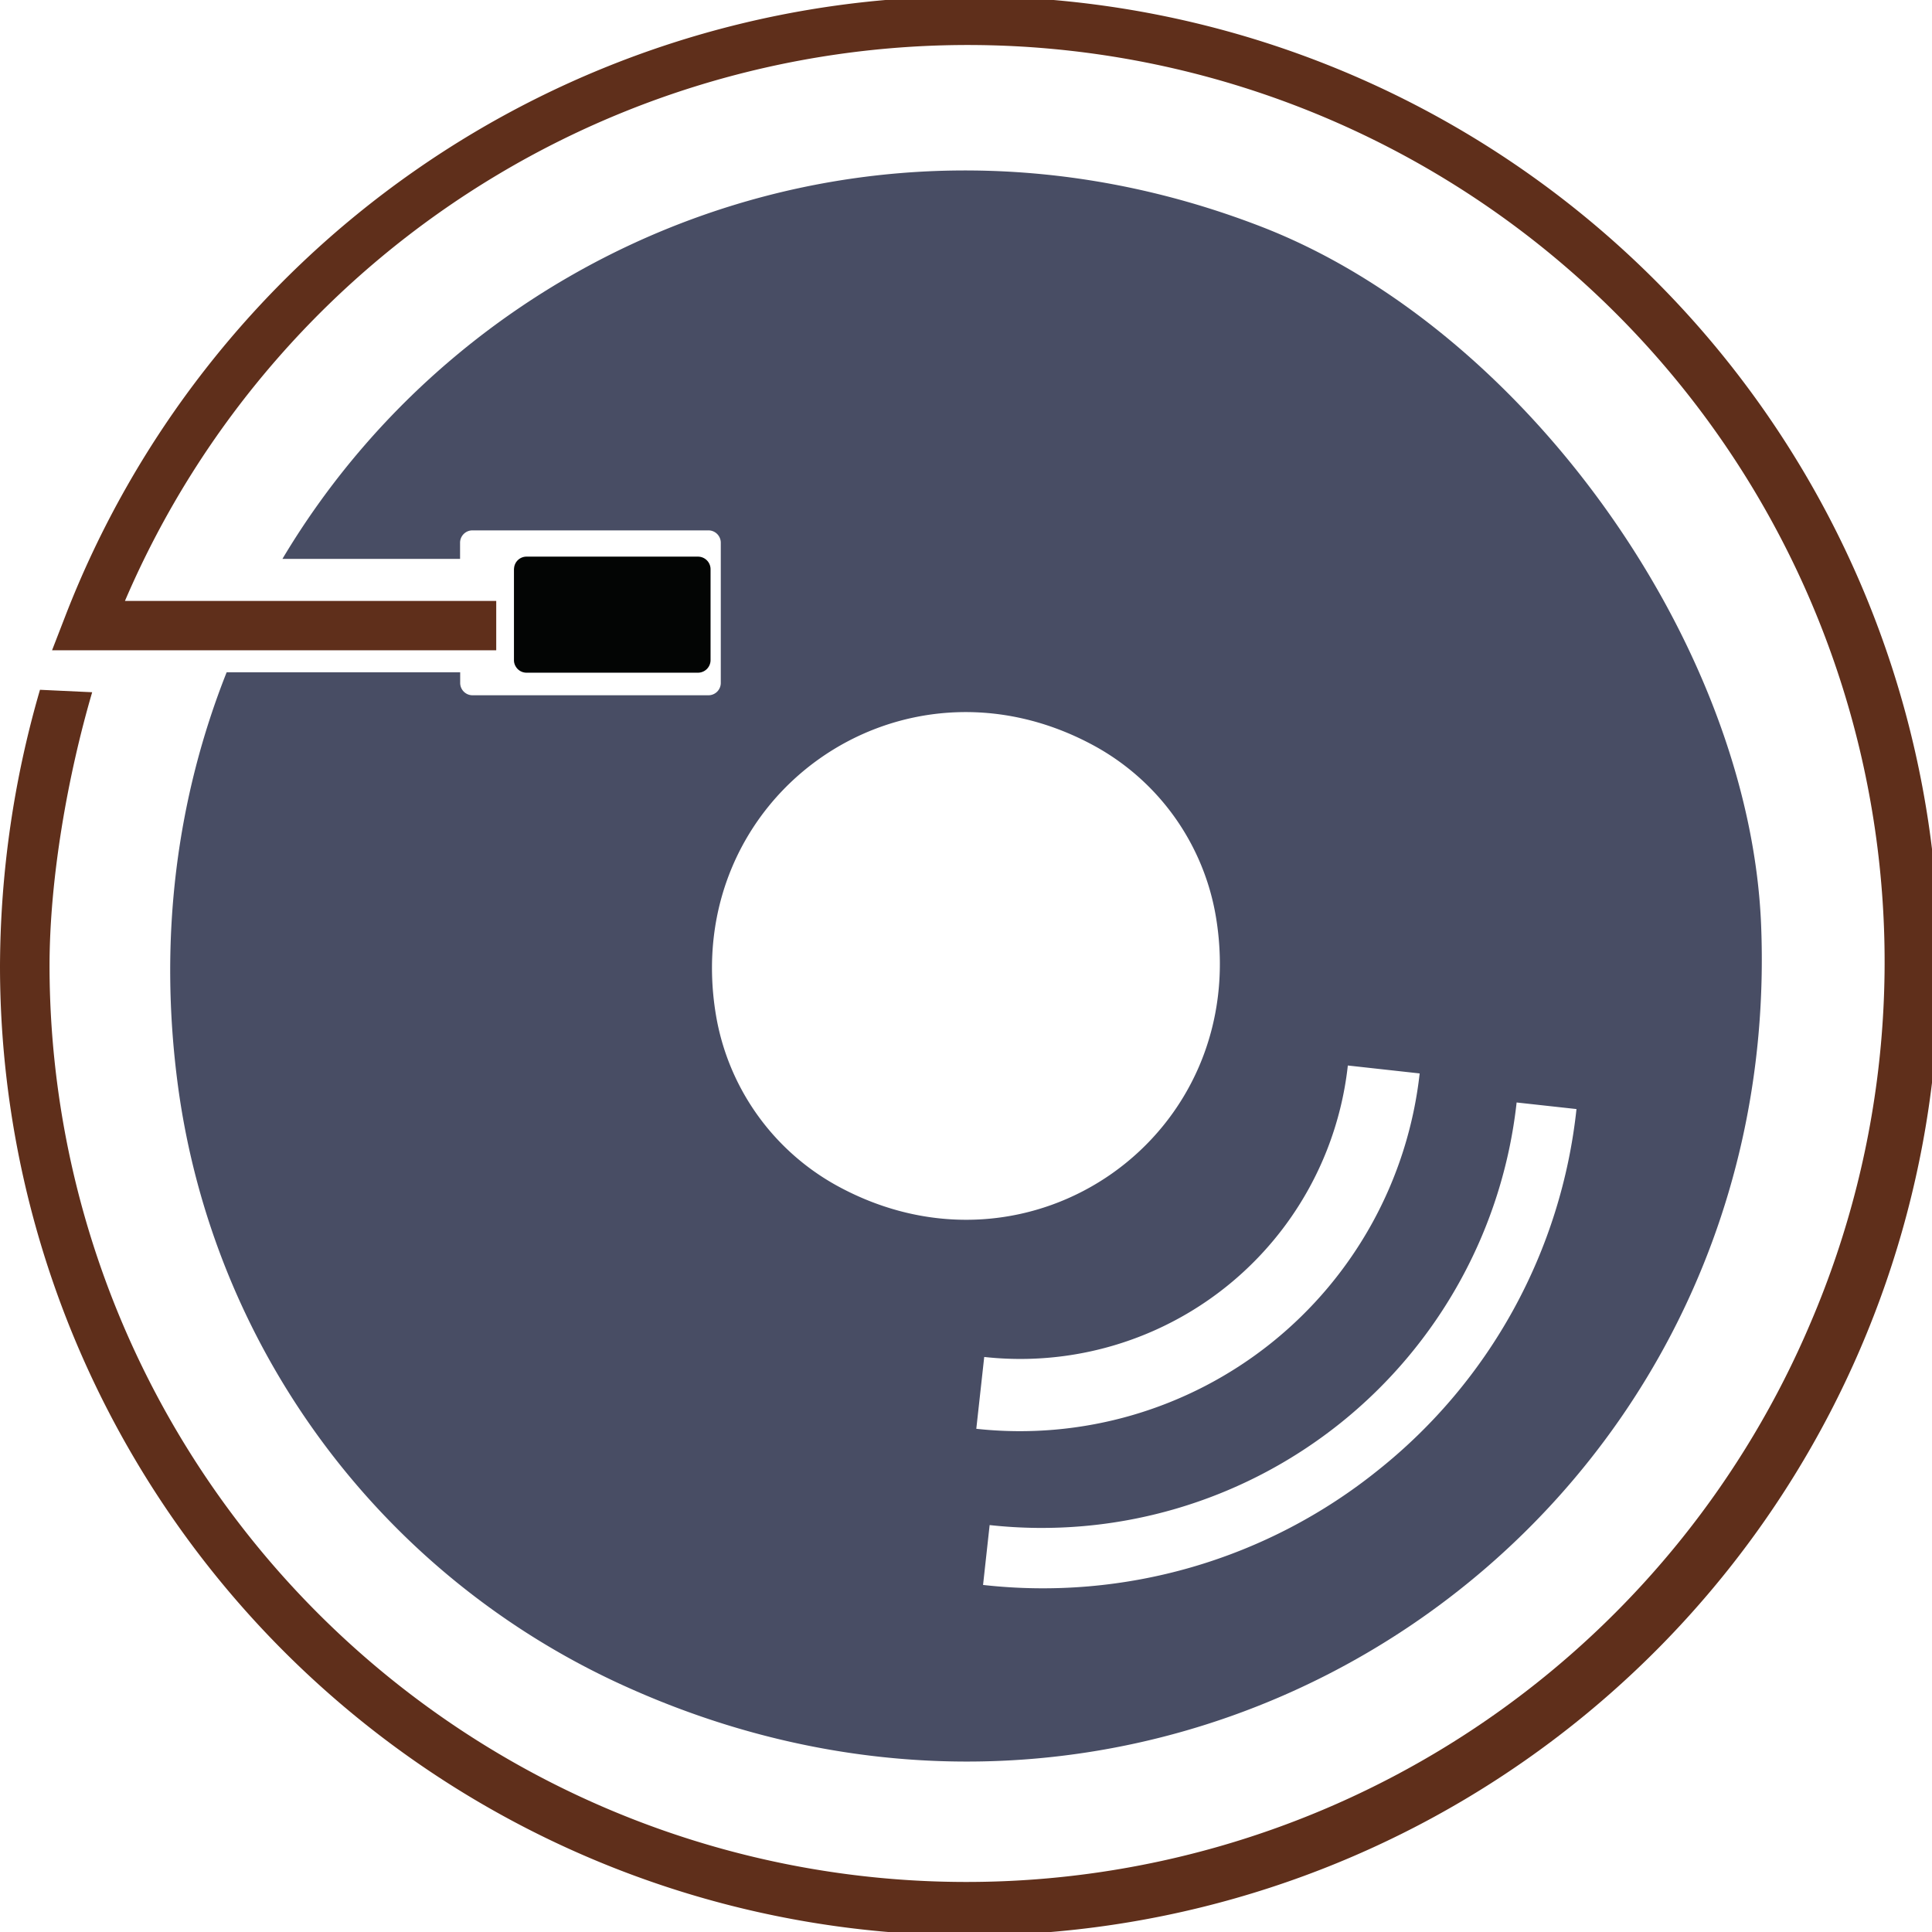 <svg xmlns="http://www.w3.org/2000/svg" viewBox="0 0 546 546"><defs><style>.cls-1{fill:#5f2f1b;}.cls-2{fill:#030504;}.cls-3{fill:none;}.cls-4{fill:#484d64;}</style></defs><g id="Layer_2" data-name="Layer 2"><g id="Layer_1-2" data-name="Layer 1"><path class="cls-1" d="M11.3,194.94l14.75.69C19.15,219.2,14,248.21,14,273A259.11,259.11,0,0,0,511.69,373.83a259.11,259.11,0,0,0-476.38-204H140.24v13.95H14.71l3.68-9.5A274,274,0,1,1,0,273,282.43,282.43,0,0,1,11.3,194.94Z"/><path class="cls-2" d="M145.25,160.86v25.71a3.39,3.39,0,0,0,.49,1.77,3.53,3.53,0,0,0,3,1.77h48.52a3.56,3.56,0,0,0,3.55-3.54V160.86a3.56,3.56,0,0,0-3.55-3.55H148.79a3.53,3.53,0,0,0-3.51,3.26A2.58,2.58,0,0,0,145.25,160.86Z"/><path class="cls-3" d="M378.88,402.15a134.13,134.13,0,0,0,49.75-90.54l16.92,1.86A152,152,0,0,1,277.82,447.91L279.68,431A134.07,134.07,0,0,0,378.88,402.15Z"/><path class="cls-3" d="M380.91,301.12l20.3,2.24a113.66,113.66,0,0,1-125.3,100.43l2.24-20.3A93.11,93.11,0,0,0,380.91,301.12Z"/><path class="cls-3" d="M309.39,210.89a67.87,67.87,0,0,1,34.24,48.26c10.27,61.61-52.3,106-107.06,76a67.87,67.87,0,0,1-34.24-48.26C192.06,225.24,254.63,180.85,309.39,210.89Z"/><path class="cls-4" d="M64.05,190h66v3a3.49,3.49,0,0,0,3.49,3.49h66.67a3.49,3.49,0,0,0,3.49-3.49V153.38a3.49,3.49,0,0,0-3.49-3.49H133.51a3.49,3.49,0,0,0-3.49,3.49v4.56H79.82C133.44,68,246.87,21.61,356.5,64.08,430.72,92.82,494.56,182,497.71,261.53c6.73,170.14-164.79,287-322.56,214.33A218.09,218.09,0,0,1,50.36,307.36C44.57,264.65,50.19,224.94,64.05,190ZM389.53,415.43a151,151,0,0,0,56-102l-16.92-1.86A135,135,0,0,1,279.68,431l-1.86,16.92A151.05,151.05,0,0,0,389.53,415.43Zm11.68-112.07-20.3-2.24a93.11,93.11,0,0,1-102.76,82.37l-2.24,20.3A113.66,113.66,0,0,0,401.21,303.36ZM202.33,286.85a67.87,67.87,0,0,0,34.24,48.26c54.76,30,117.33-14.35,107.06-76a67.87,67.87,0,0,0-34.24-48.26C254.63,180.85,192.06,225.24,202.33,286.85Z"/></g></g></svg>